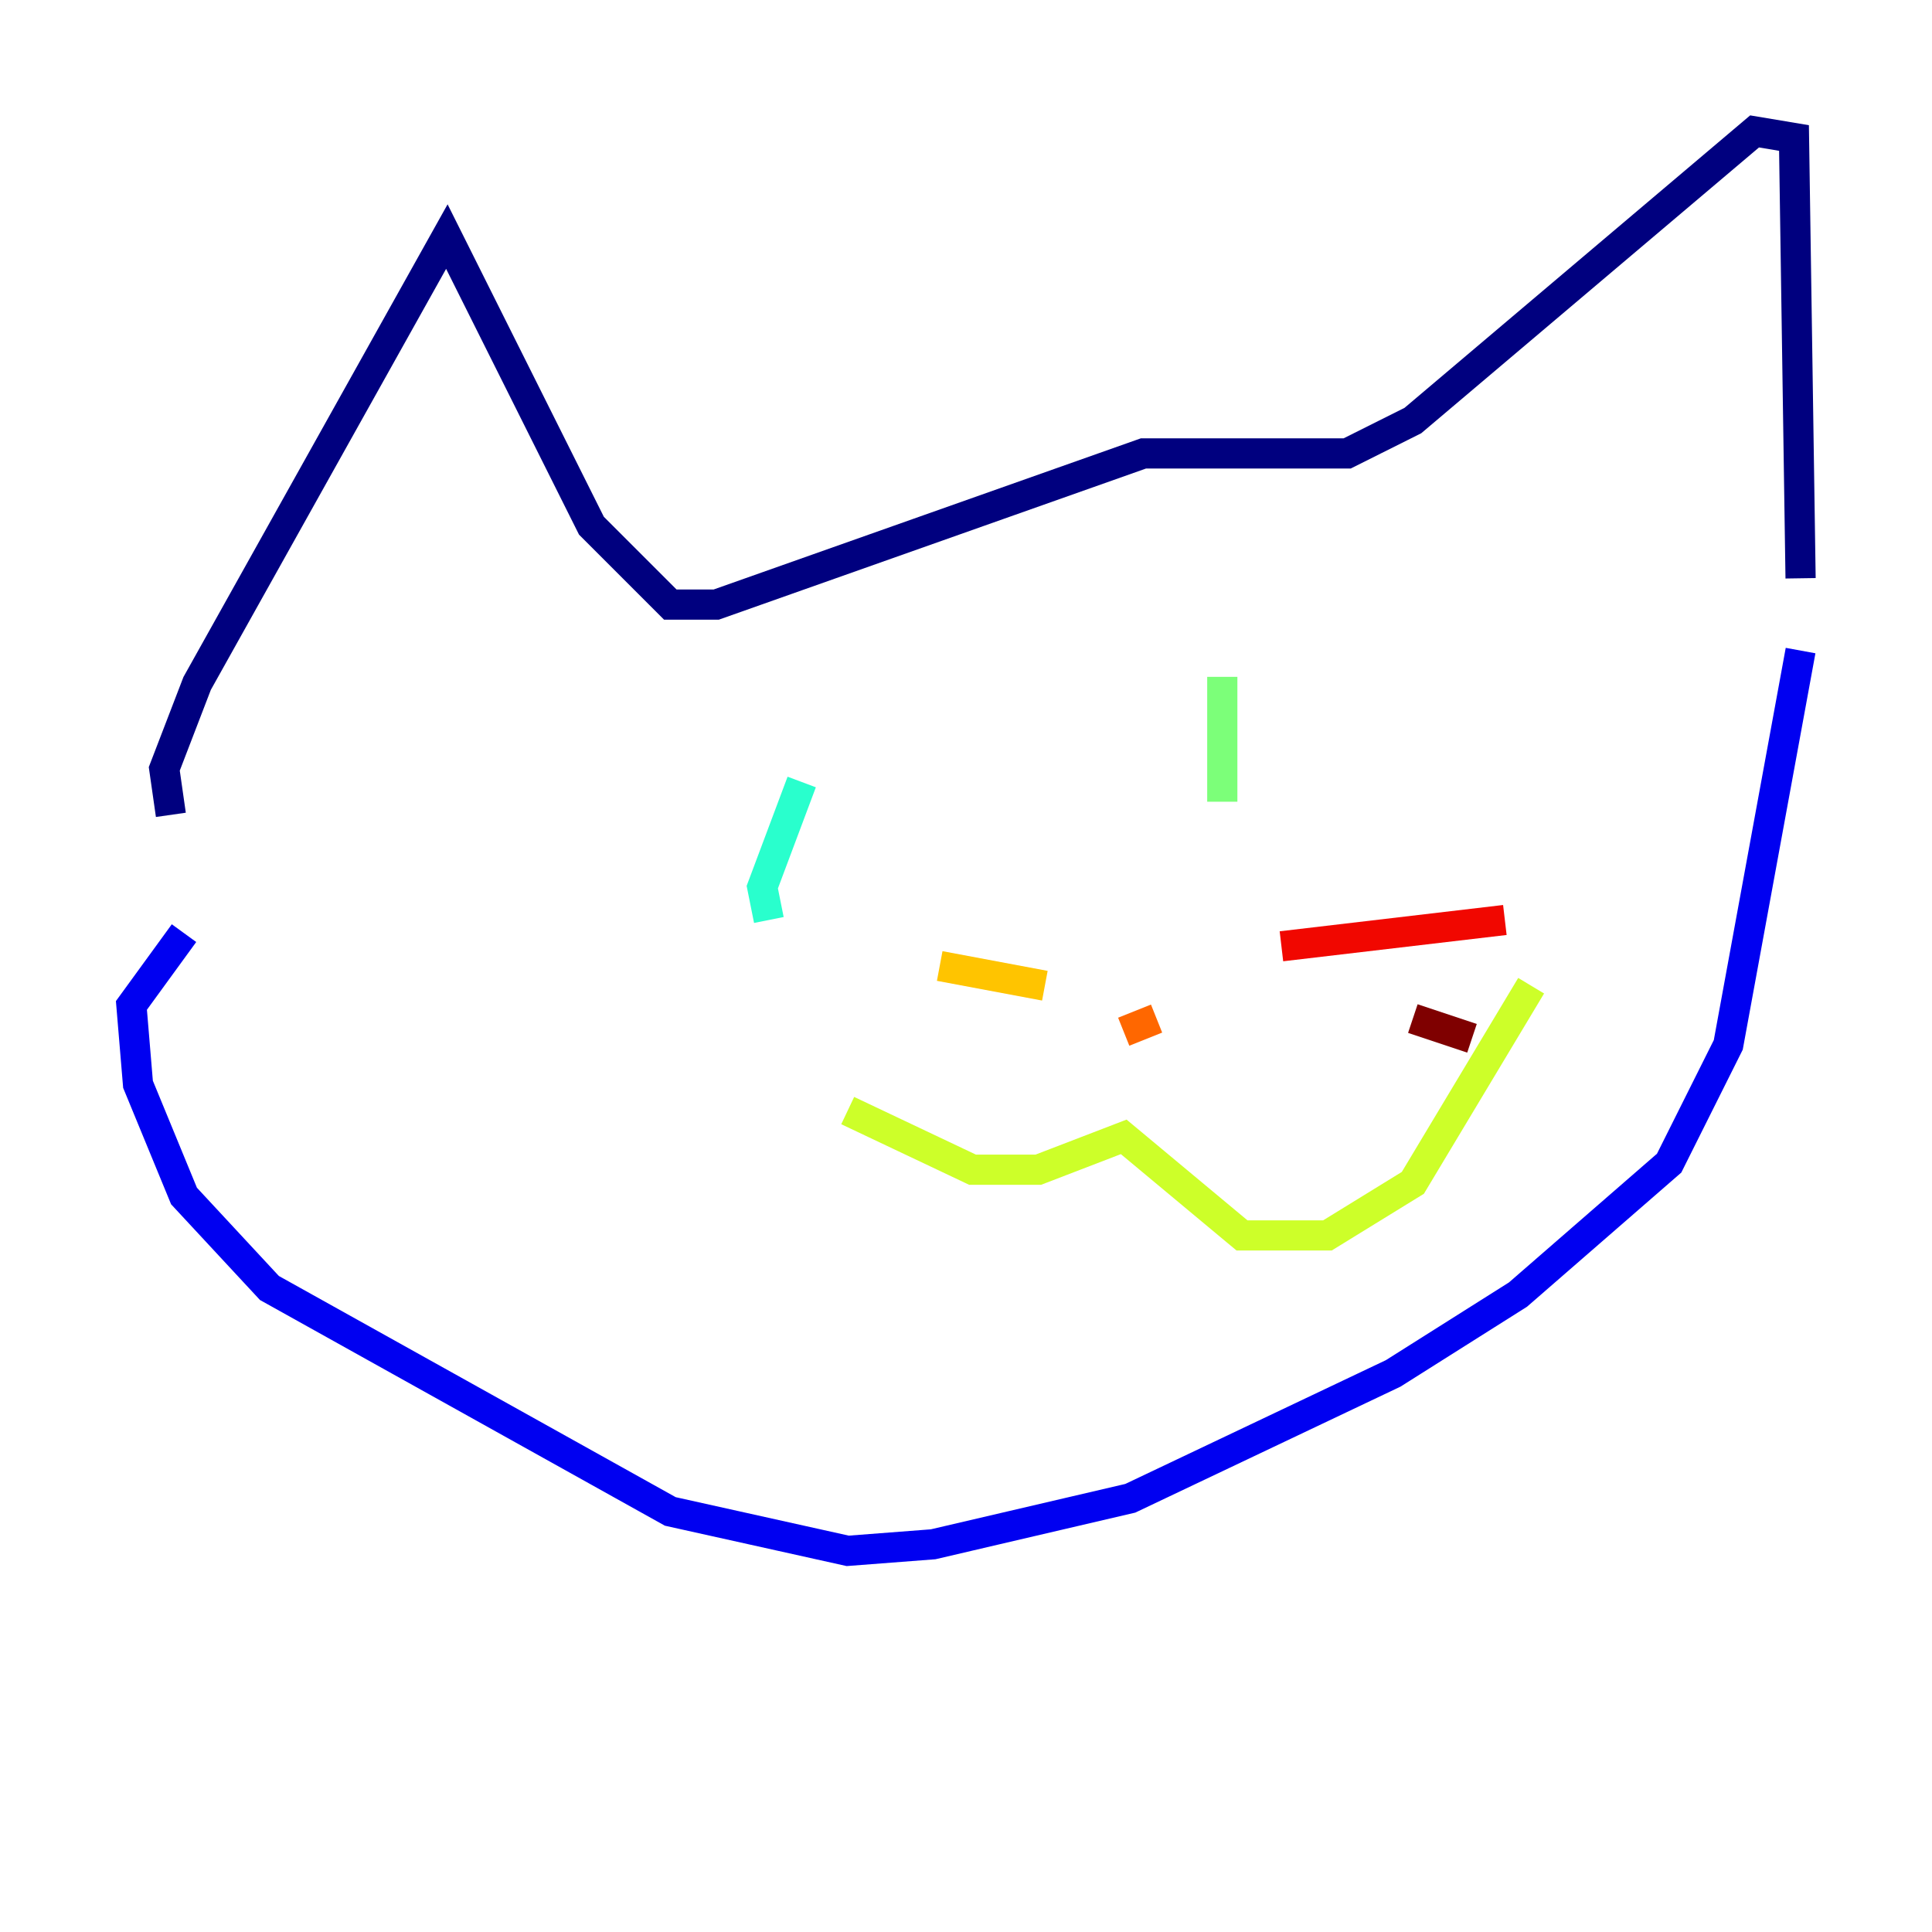 <?xml version="1.0" encoding="utf-8" ?>
<svg baseProfile="tiny" height="128" version="1.2" viewBox="0,0,128,128" width="128" xmlns="http://www.w3.org/2000/svg" xmlns:ev="http://www.w3.org/2001/xml-events" xmlns:xlink="http://www.w3.org/1999/xlink"><defs /><polyline fill="none" points="11.32,53.986 10.884,50.939 13.061,45.279 29.605,15.674 39.184,34.83 44.408,40.054 47.456,40.054 75.755,30.041 89.252,30.041 93.605,27.864 116.245,8.707 118.857,9.143 119.293,38.313" stroke="#00007f" stroke-width="2" /><polyline fill="none" points="119.293,43.102 114.503,69.225 110.585,77.061 100.571,85.769 92.299,90.993 74.884,99.265 61.823,102.313 56.163,102.748 44.408,100.136 17.85,85.333 12.191,79.238 9.143,71.837 8.707,66.612 12.191,61.823" stroke="#0000f1" stroke-width="2" /><polyline fill="none" points="41.796,54.857 41.796,54.857" stroke="#004cff" stroke-width="2" /><polyline fill="none" points="79.238,49.197 79.238,49.197" stroke="#00b0ff" stroke-width="2" /><polyline fill="none" points="53.116,51.809 50.503,58.776 50.939,60.952" stroke="#29ffcd" stroke-width="2" /><polyline fill="none" points="80.98,44.843 80.98,53.116" stroke="#7cff79" stroke-width="2" /><polyline fill="none" points="56.163,73.578 64.435,77.497 68.789,77.497 74.449,75.32 82.286,81.85 87.946,81.85 93.605,78.367 101.442,65.306" stroke="#cdff29" stroke-width="2" /><polyline fill="none" points="69.225,65.306 62.258,64.0" stroke="#ffc400" stroke-width="2" /><polyline fill="none" points="76.626,67.483 74.449,68.354" stroke="#ff6700" stroke-width="2" /><polyline fill="none" points="84.898,62.694 99.701,60.952" stroke="#f10700" stroke-width="2" /><polyline fill="none" points="93.605,67.483 97.524,68.789" stroke="#7f0000" stroke-width="2" /></svg>